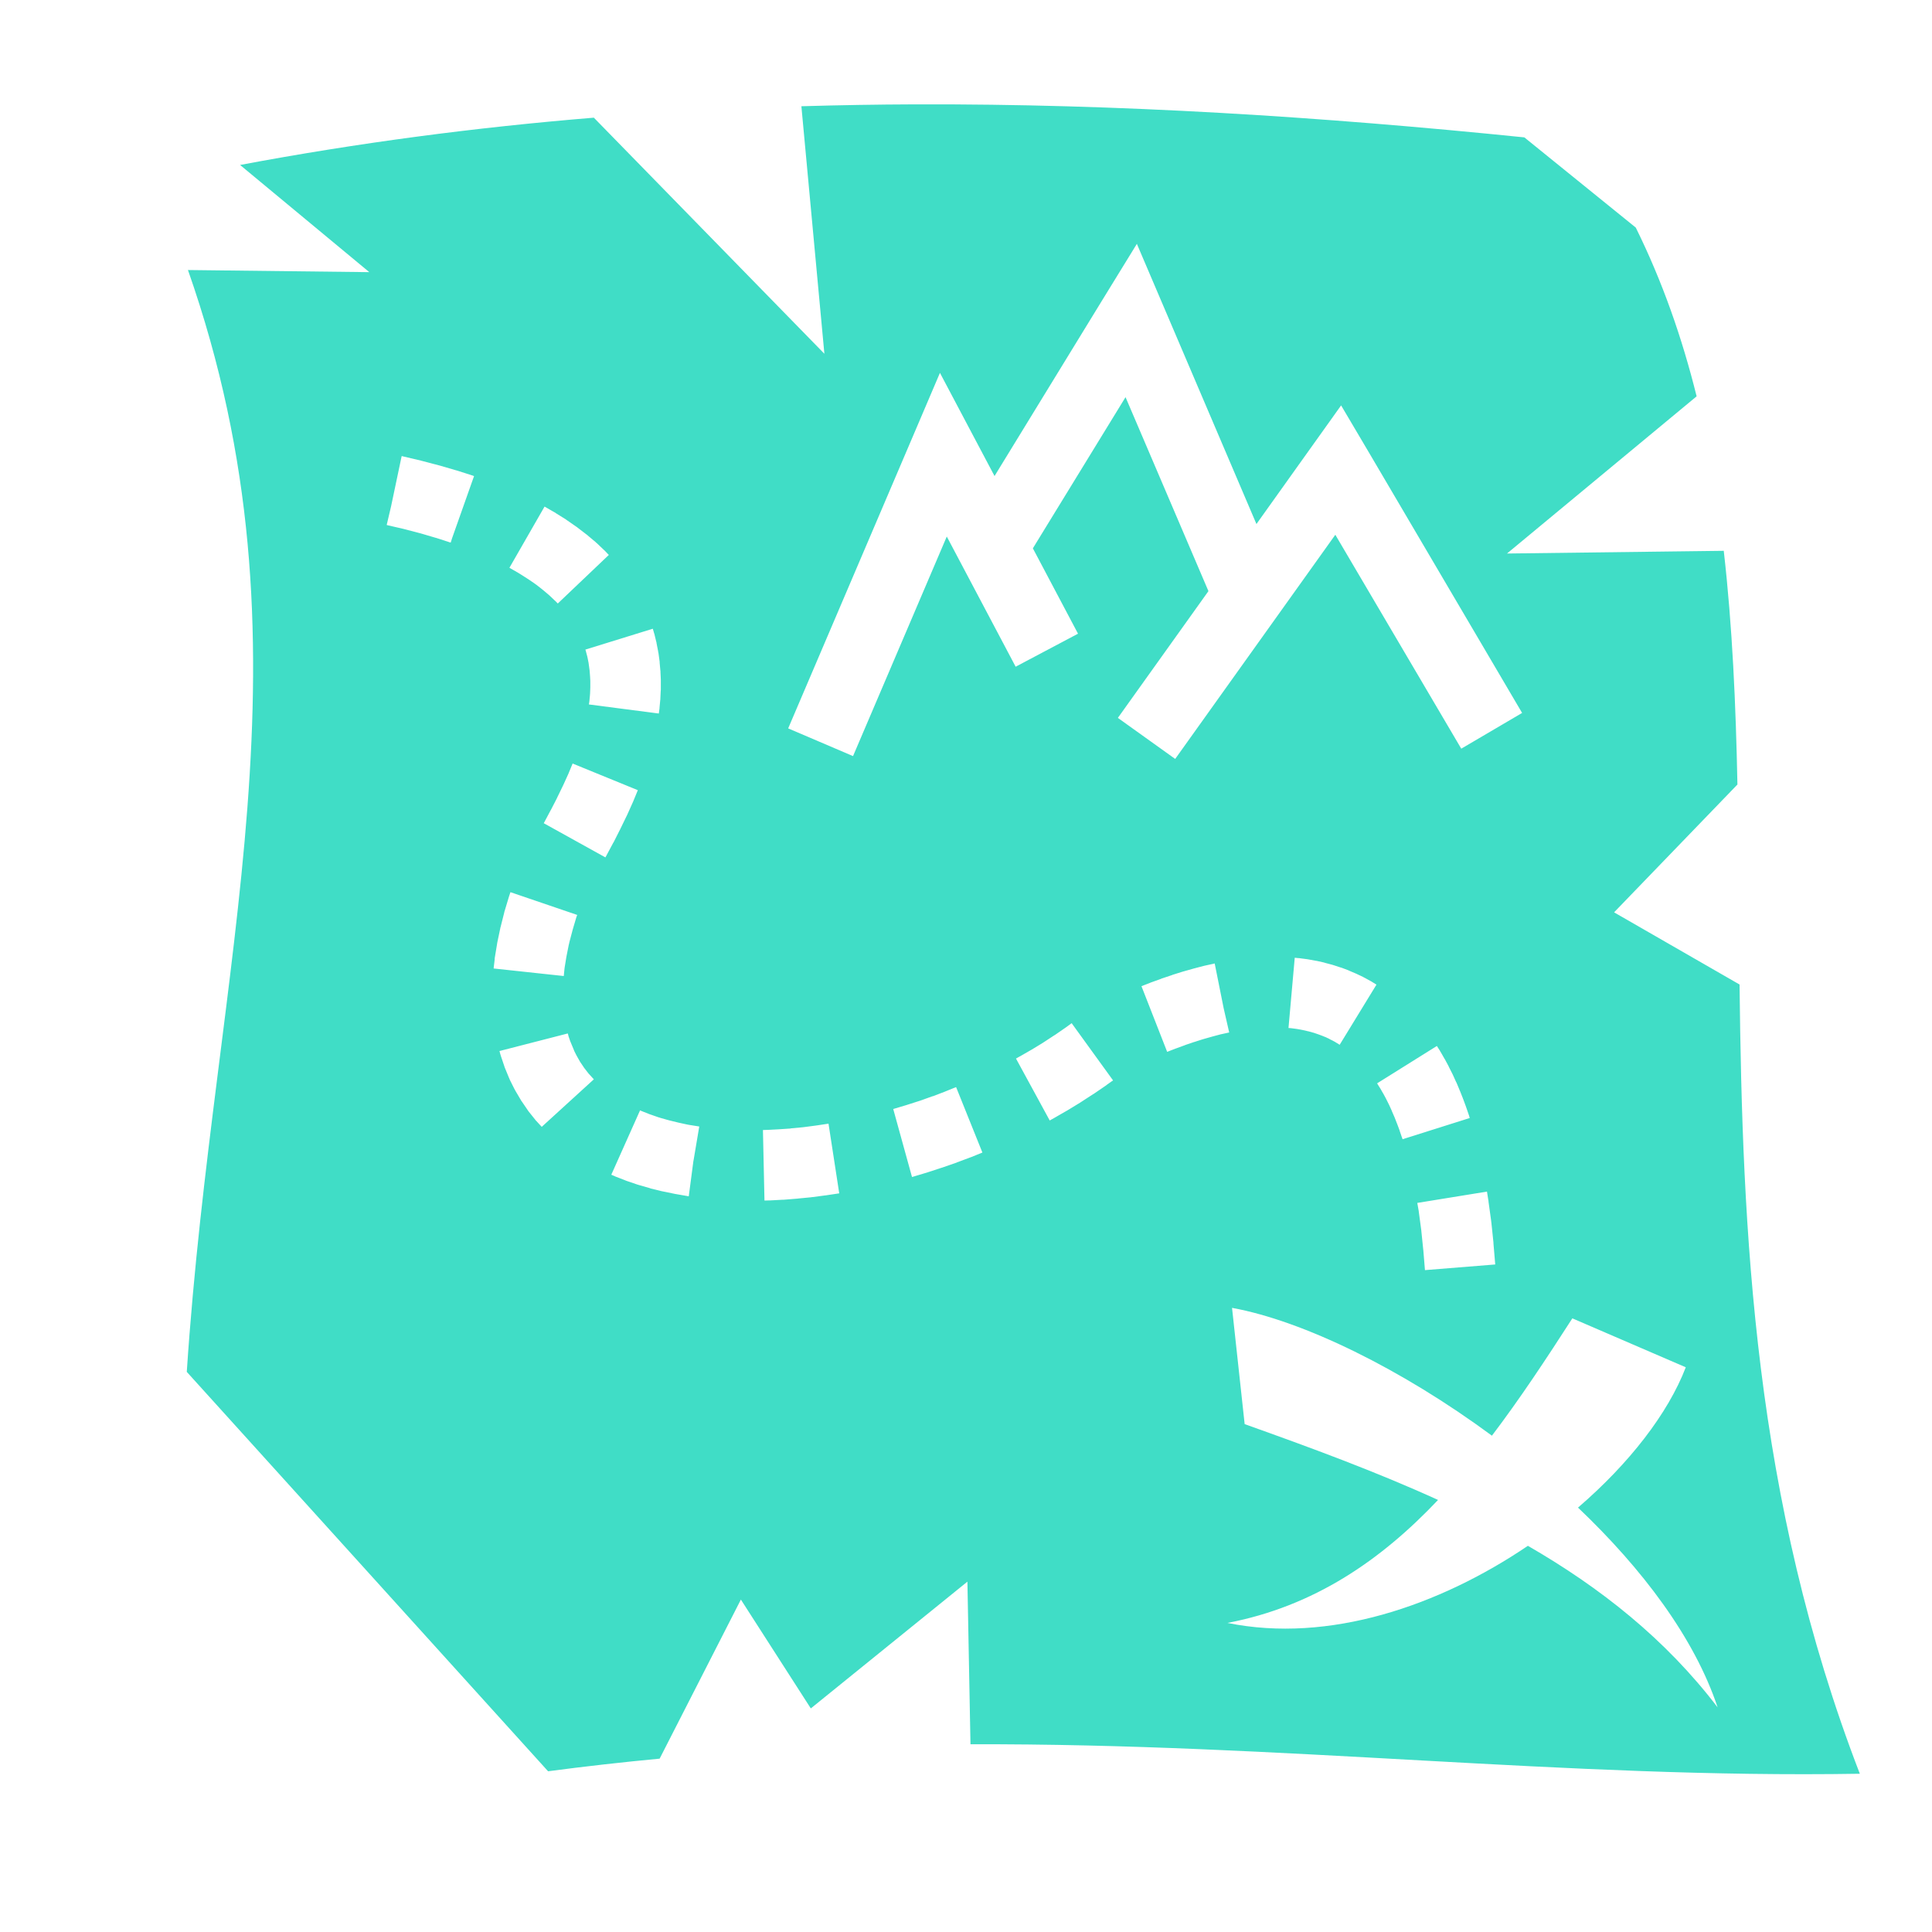 <svg xmlns="http://www.w3.org/2000/svg" viewBox="0 0 512 512" style="height: 512px; width: 512px;">
    <g class="" transform="translate(0,0)" style="touch-action: none;">
        <path d="M242.563 27.656c-10.062.033-20.126.205-30.188.5l6.094 65.594-61.095-62.563c-31.256 2.57-62.494 6.655-93.75 12.532l34.25 28.405-48.063-.563c35.158 100.168 6.936 182.575-.312 292l95.75 105.844c10-1.326 19.856-2.423 29.563-3.344l21.53-42.156 18.532 28.844 41.5-33.594.813 43.094c82.943-.242 157.734 9.098 235.687 7.813-28.15-73.01-31.13-143.562-31.875-209.157l-33.25-19.125 32.688-33.874c-.43-21.333-1.342-42.006-3.625-61.937l-57.438.718 50.25-41.657c-3.843-15.477-9.052-30.4-16.125-44.718l-29.53-23.906c-53.8-5.488-107.607-8.924-161.408-8.75zm58.718 36.97l7.095 16.624 24.594 57.625 14.092-19.75 8.344-11.688 7.313 12.376 40.655 69.124-16.125 9.47-33.375-56.688-42.438 59.405-15.187-10.875 24-33.594-21.97-51.406-24.56 40.063 11.967 22.625-16.53 8.75-18.25-34.5-24.845 58.187-17.187-7.344 32.53-76.186 7.69-18.03 9.155 17.31 5.313 10.032 28.25-46.125 9.468-15.405zm-194.842 56.25h.093l.126.03.094.03 4.78 1.126.095.032.125.03 4.53 1.19.126.03.125.03 4.282 1.25.126.032.124.03 4.094 1.314.125.03.126.064.22.062-5.845 16.53-.343 1.095h-.03l-.22-.06-3.562-1.157-.25-.063-3.813-1.125-.25-.063-4.062-1.062-.22-.063-4.343-1-.093-.03-.125-.032 1.155-4.906 2.813-13.345zm37.874 13.374l2.657 1.53.186.095.156.125 2.657 1.656.155.125.188.126 2.437 1.688.188.125.187.155 2.28 1.75.19.125.155.156 2.125 1.78.156.158.19.156 1.936 1.844.188.156.156.188.844.875-13.53 12.875-.47-.5-.375-.344-1.22-1.156-.094-.094-.25-.22L144 156.44l-.156-.125-.188-.157-1.562-1.22-.188-.124-.156-.125-1.78-1.218-.314-.19-.03-.03-2.282-1.438L135 150.47l9.313-16.22zM173 166.625l.25.844.063.25.093.25.5 2.06.063.22.03.25.406 2.063.03.25.064.25.28 2.062.032.22v.25l.188 2.06.03.22v.22l.095 2.06v2.72l-.03.188-.095 2.062v.22l-.03.186-.19 2.064v.156l-.03.188-.156 1.156-18.53-2.406.124-.782.03-.344.126-1.343v-.064l.03-.312.064-1.688v-1.687l-.063-1.19-.125-1.593-.28-2.062-.314-1.563-.375-1.406-.03-.156-.125-.344 17.875-5.53zm-21.25 35.72l17.28 7.06-1.093 2.657-.062.157-.063.155-1.625 3.625-.062.125-.063.125-1.687 3.47-.03.093-.064.093-1.686 3.344-.063.063-.03.062-1.688 3.156-.03.064-.032.062-.313.563-16.343-9.064.25-.437.062-.126 1.53-2.875.095-.157 1.532-2.97.094-.218 1.47-3.03.124-.25 1.406-3.095.125-.313.97-2.343zm-16.47 34.093l17.69 6.03-.157.407-.032.063-1.03 3.5-.906 3.437-.03.22-.064.186-.656 3.314-.438 2.687-.03.22-.032.25-.188 1.906-18.594-2 .282-2.375v-.25l.03-.218.595-3.593.03-.22.03-.188.782-3.718.032-.22.062-.186.97-3.844.03-.188.063-.187 1.186-3.94.063-.186.06-.188.25-.72zm207.845 17.375l.875.093h.22l.186.03 1.906.25.22.033.187.03 1.874.344.187.03.22.032 1.813.406.218.063.19.063 1.78.468.22.063.186.06 1.72.564.218.062.22.063 1.655.624.217.094.188.093 1.625.69.22.092.186.094 1.594.75.188.125.218.095 1.53.844.19.092.187.125 1.218.75-9.75 15.938-1.124-.688-.094-.062-.75-.406-.406-.19-.75-.405-.187-.063-.22-.125-1.25-.5-.844-.312-1.28-.438-.282-.062-.156-.063-.938-.25-.344-.062-.062-.03-1-.22-1.47-.28-.218-.033-.187-.03-1.44-.188h-.06l-.5-.033 1.655-18.625zm-21.22 1.5l2.376 11.875 1.47 6.437-.188.03-2 .44-.156.03-.094.03-2 .533-.218.062-2.094.594-.22.062-2.155.688-.22.062-2.217.75-.22.094-2.312.844-.187.062-2.158.844-6.812-17.406 2.344-.906.094-.063.125-.03 2.687-.97.094-.063.125-.03 2.624-.876.125-.062.092-.03 2.594-.814.125-.03.095-.033 2.563-.718.093-.033.126-.03 2.5-.657.125-.03.126-.032 2.438-.532.125-.03.124-.032.062-.03zM284 271.156l10.97 15.156-1.72 1.22-.094.093-.094.063-3.156 2.156-.094.062-.125.063-3.218 2.092-.095.063-.094.063-3.28 2-.094.062-.125.063-3.31 1.906-.095.06-.125.064-1.063.594-8.937-16.407.875-.5.188-.092 2.937-1.688.22-.125 2.874-1.75.187-.125 2.814-1.844.22-.125 2.936-2.03 1.5-1.094zm-133.53 2.72l.124.437.062.28.47 1.376.06.124.908 2.187.062.19.594 1.186.125.22.844 1.5.124.187.97 1.437.092.125L156 284.53l.094.095 1.28 1.406-13.81 12.595-1.376-1.5-.22-.22-.187-.25-1.624-2.03-.187-.25-.19-.28-1.468-2.158-.187-.25-.156-.28-1.345-2.282-.156-.28-.157-.283-1.188-2.375-.125-.312-.125-.28-1.03-2.5-.126-.314-.095-.31-.875-2.595-.094-.313-.094-.312-.187-.72 18.094-4.655zm230.31 3.312l.845 1.312.063.156.093.125.97 1.69.063.124.093.125.938 1.75.062.124.063.156.905 1.78.063.126.062.125.844 1.876.062.125.063.095.81 1.938.033.125.062.093.78 1.97.033.125.062.125.75 2.03.03.095.033.094.718 2.092.033.094.03.125.157.5-17.813 5.626-.093-.312-.094-.22-.563-1.655-.062-.22-.594-1.594-.092-.22-.594-1.53-.094-.22-.625-1.436-.094-.25-.624-1.375-.125-.25-.655-1.313-.125-.25-.656-1.218-.156-.25-.657-1.156-.186-.282-.656-1.062 15.843-9.906zm-127.405 10.906l6.97 17.344-3 1.218-.095.03-.094.033-3.594 1.342-.093.063-.126.03-3.594 1.25-.094.033-.125.03-3.624 1.188-.094.03-.093.033-3.657 1.092-.094.032-.095.03-.188.032-4.968-18 .186-.062 3.25-.97.188-.062 3.22-1.03.217-.063 3.407-1.22v.03l3.188-1.217.22-.094 2.78-1.126zm-83.75 6.156l.25.125.063.03 2.218.876.375.126 1.97.688.25.062.156.063 2.094.592.125.032.22.062 2.56.625 2.314.5.186.033.156.03 2.75.438-1.468 8.72-.094.5-1.22 9.28-.186-.03-.156-.03-3.063-.533-.188-.03-.156-.032-3.03-.625-.156-.03-.188-.033-2.937-.718-.157-.064-.188-.062-2.844-.813-.186-.06-.22-.064-2.75-.937-.186-.064-.22-.094-2.655-1.03-.188-.094-.22-.094-.655-.28 7.625-17.064zm49.938 3.53l2.843 18.47-3.344.5-.125.03h-.125l-3.562.47h-.125l-.094.03-3.56.345-.126.03h-.125l-3.5.283h-.251l-3.47.187h-.25l-1.156.03-.406-18.686.906-.033h.25l2.97-.156 3.25-.217v-.032l3.31-.31.19-.033h.06l3.095-.406.124-.03h.094l3.125-.47zm174.5 18l.375 2.376.03.125v.158l.72 5.218v.125l.03.126.563 5.406v.219l.47 5.564-18.625 1.5-.438-5.344-.03-.22-.5-4.905v-.063l-.032-.218-.625-4.656-.03-.282-.376-2.125 18.47-3zM326.5 346.595c18.893 3.46 44.913 16.187 68.875 33.875 7.46-9.835 14.425-20.4 21.313-31.095l30.062 12.97c-4.686 12.21-14.99 25.518-28.563 37.186 17.017 16.166 30.87 34.515 37 52.94-13.806-18.108-31.07-31.73-50.28-42.814-23.387 15.846-52.682 25.93-79.626 20.438 22.915-4.383 40.644-16.56 55.814-32.594-16.462-7.504-33.798-13.877-51.25-20.094l-3.344-30.812z"
              fill="#00d1b2" fill-opacity="0.75"></path>
    </g>
</svg>
